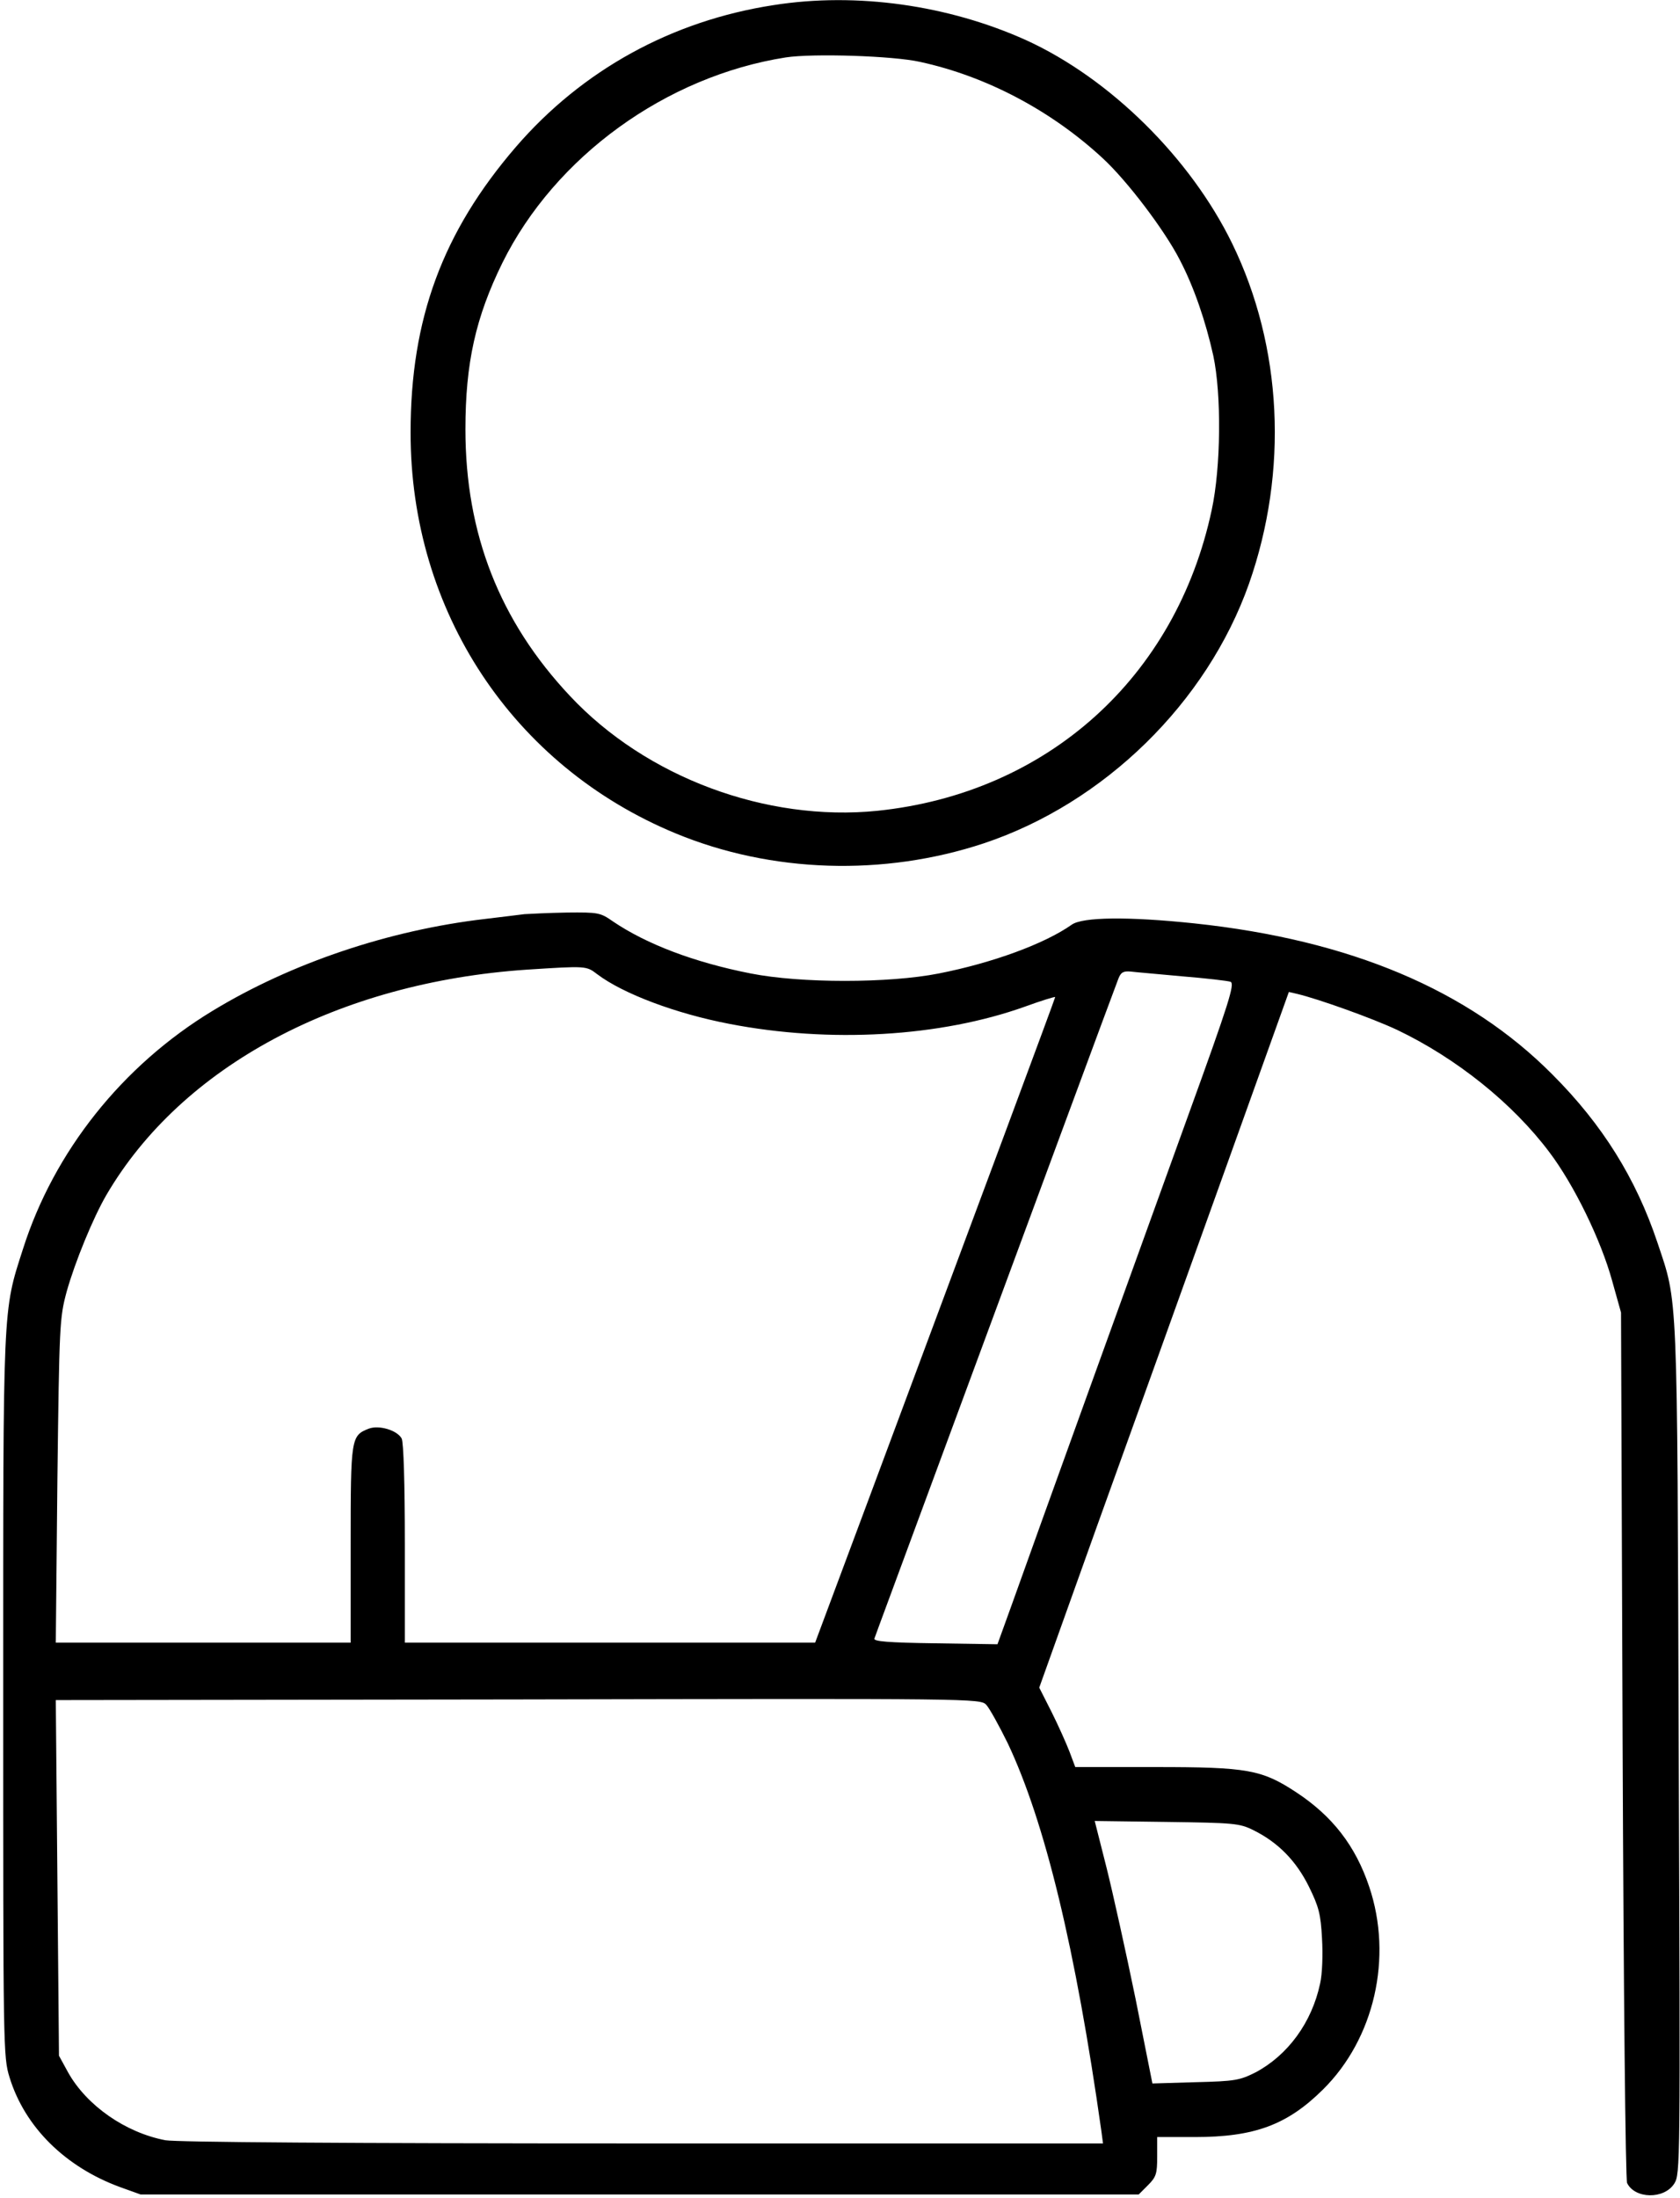 <?xml version="1.0" standalone="no"?>
<!DOCTYPE svg PUBLIC "-//W3C//DTD SVG 20010904//EN"
 "http://www.w3.org/TR/2001/REC-SVG-20010904/DTD/svg10.dtd">
<svg version="1.0" xmlns="http://www.w3.org/2000/svg"
 width="527pt" height="689pt" viewBox="0 0 527 689"
 preserveAspectRatio="xMidYMid meet">
<g transform="translate(0,689) scale(0.1,-0.1)"
fill="#000000" stroke="none">
<path d="M2427 6874 c-320 -49 -601 -204 -809 -445 -230 -267 -330 -539 -330
-894 -1 -561 321 -1047 832 -1258 300 -124 652 -135 966 -31 378 126 700 441
832 814 124 353 105 743 -53 1067 -131 268 -383 517 -646 637 -244 110 -532
151 -792 110z m459 -178 c208 -45 412 -153 573 -302 76 -70 194 -225 242 -319
44 -84 81 -192 105 -300 26 -122 24 -350 -5 -484 -112 -525 -516 -888 -1049
-943 -349 -35 -725 105 -964 360 -221 235 -328 509 -328 836 0 208 32 351 116
522 165 333 513 585 889 644 85 13 337 5 421 -14z"/>
<path d="M1645 4024 c-16 -2 -72 -9 -123 -15 -301 -35 -608 -138 -855 -288
-284 -172 -498 -442 -595 -747 -64 -199 -62 -165 -62 -1404 0 -1101 0 -1129
20 -1193 48 -156 175 -281 347 -344 l64 -23 1565 0 1566 0 29 29 c26 26 29 36
29 90 l0 61 118 0 c187 0 290 38 402 149 161 159 220 414 145 636 -43 128
-115 221 -229 296 -108 71 -153 79 -441 79 l-252 0 -18 48 c-10 26 -35 82 -56
124 l-39 77 180 503 c100 277 276 767 392 1090 l211 588 26 -6 c67 -16 235
-76 314 -113 186 -89 362 -230 477 -383 78 -103 162 -276 197 -403 l28 -100 5
-1355 c3 -770 9 -1363 14 -1374 24 -50 116 -52 148 -2 19 31 19 51 14 1361 -5
1463 -2 1395 -67 1590 -67 200 -172 369 -329 526 -264 266 -635 422 -1123 474
-209 22 -351 20 -385 -4 -85 -60 -249 -120 -417 -153 -157 -31 -433 -31 -590
0 -178 35 -327 92 -432 163 -40 28 -46 29 -145 28 -57 -1 -116 -4 -133 -5z
m228 -188 c82 -62 248 -124 415 -156 315 -61 661 -41 927 54 52 19 95 32 95
30 0 -4 -230 -622 -582 -1566 l-171 -458 -643 0 -644 0 0 311 c0 186 -4 318
-10 329 -14 26 -71 43 -103 31 -56 -22 -57 -28 -57 -363 l0 -308 -462 0 -463
0 5 507 c6 492 7 511 29 593 26 93 83 232 125 304 236 403 727 666 1319 706
186 12 186 12 220 -14z m1836 -7 c74 -6 142 -14 151 -17 14 -6 -4 -64 -132
-417 -167 -462 -482 -1333 -552 -1530 l-47 -130 -195 3 c-148 2 -195 6 -191
15 2 7 77 208 165 447 339 917 590 1596 600 1621 8 21 16 25 39 23 15 -2 88
-8 162 -15z m-548 -2404 c117 -247 213 -644 294 -1217 l5 -38 -1444 0 c-940 0
-1462 4 -1497 10 -126 24 -247 109 -305 212 l-29 53 -5 557 -5 558 1450 2
c1439 3 1450 3 1469 -17 10 -11 40 -65 67 -120z m771 -273 c77 -38 134 -96
174 -177 31 -63 37 -86 41 -162 3 -50 1 -112 -6 -142 -26 -122 -101 -224 -202
-278 -50 -25 -64 -28 -189 -31 l-135 -4 -53 266 c-30 146 -71 331 -91 411
l-37 146 225 -3 c212 -3 229 -4 273 -26z"/>
</g>
</svg>
